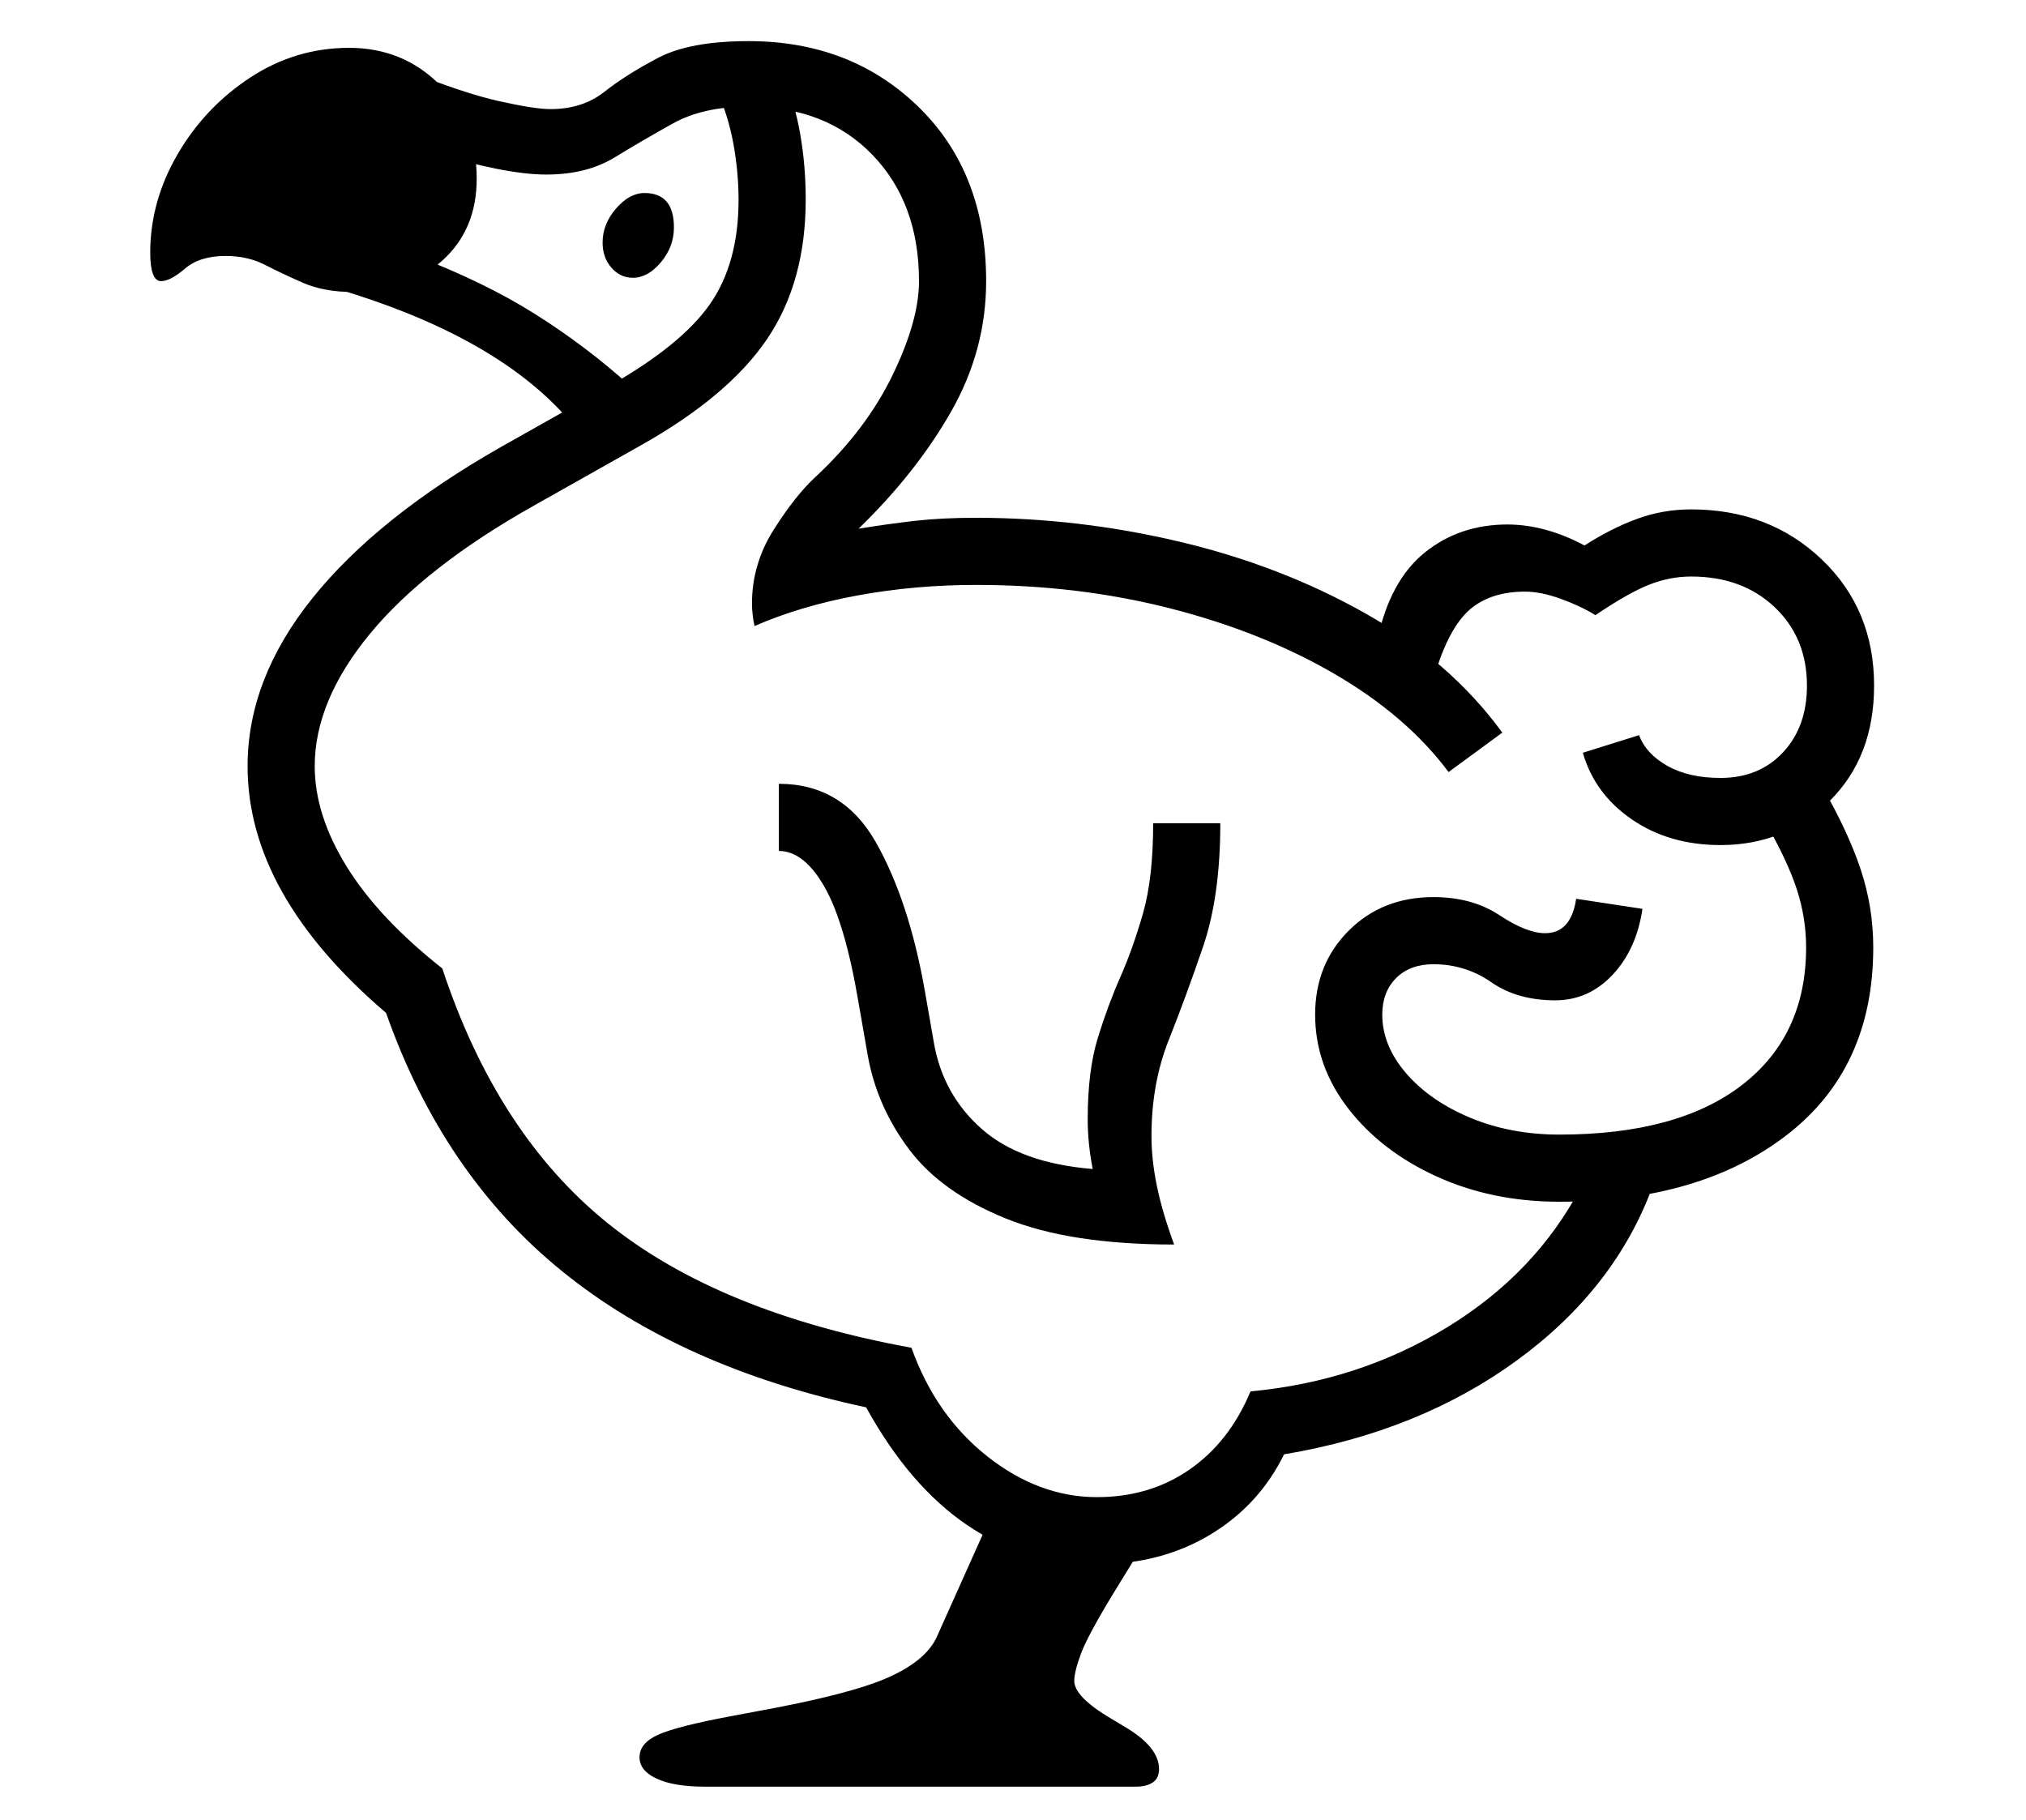<?xml version="1.0" standalone="no"?>
<!DOCTYPE svg PUBLIC "-//W3C//DTD SVG 1.1//EN" "http://www.w3.org/Graphics/SVG/1.1/DTD/svg11.dtd">
<svg xmlns="http://www.w3.org/2000/svg" xmlns:xlink="http://www.w3.org/1999/xlink" version="1.1"
   viewBox="94 -151 2414 2169">
   <path fill="currentColor"
      d="M1401 1713q-172 0 -275 -187q-220 -47 -362 -162t-210 -308q-165 -141 -165 -294q0 -104 77.5 -200.5t225.5 -180.5l126 -71q87 -49 121.5 -98t34.5 -125q0 -29 -5 -60t-16 -59l75 -29q26 66 26 148q0 98 -46 166t-151 127l-126 71q-130 73 -196 153t-66 158
q0 58 38 119.5t114 121.5q65 197 197 303.5t362 148.5q29 81 90.5 129.5t130.5 48.5q63 0 110.5 -33t72.5 -93q129 -12 234.5 -76.5t159.5 -167.5h85q-45 122 -161.5 207t-277.5 112q-30 61 -88.5 96t-134.5 35zM934 1978q-37 0 -57.5 -9.5t-20.5 -25.5q0 -17 22.5 -27
t86.5 -22l32 -6q110 -20 155 -40t58 -48l78 -174l197 17l-64 104q-31 51 -39 72.5t-8 32.5q0 19 44 45l20 12q37 23 37 48q0 11 -7.5 16t-19.5 5h-514zM1493 1332q-124 0 -200.5 -31t-115 -82t-49.5 -112l-11 -63q-16 -95 -40.5 -138t-54.5 -43v-80q76 0 115.5 69.5
t58.5 177.5l11 63q11 61 57 101.5t132 47.5q-3 -15 -4.5 -30t-1.5 -29q0 -58 12 -97t27 -73t27 -76t12 -107h80q0 87 -20.5 147t-41 111.5t-20.5 114.5q0 28 6.5 59.5t20.5 69.5zM516 197q-36 0 -61 -11t-45.5 -21.5t-46.5 -10.5q-31 0 -48.5 15t-28.5 15q-13 0 -13 -34
q0 -61 32.5 -117t86.5 -91.5t118 -35.5t108 44t44 112q0 61 -41.5 98t-104.5 37zM767 344q-87 -96 -272 -151l92 -40q84 32 145 70.5t113 85.5zM848 180q-15 0 -25.5 -12t-10.5 -30q0 -22 16 -40.5t34 -18.5q35 0 35 41q0 23 -15.5 41.5t-33.5 18.5zM1820 769
q-50 -67 -136 -117t-195.5 -78t-231.5 -28q-73 0 -141 12.5t-123 36.5q-3 -14 -3 -27q0 -47 26 -88t50 -63q60 -56 91.5 -121t31.5 -112q0 -93 -55.5 -150.5t-147.5 -57.5q-54 0 -90 20t-69.5 40.5t-81.5 20.5q-25 0 -60 -7t-76 -20l-30 -97q67 27 109.5 36.5t61.5 9.5
q38 0 64 -20.5t64 -40.5t108 -20q122 0 202.5 78.5t80.5 207.5q0 82 -41.5 155t-110.5 140q37 -6 68.5 -9.5t71.5 -3.5q122 0 242.5 28.5t221.5 85.5t163 142zM1952 1281q-80 0 -146 -30t-105.5 -81t-39.5 -112q0 -60 40 -100t101 -40q46 0 78.5 21.5t54.5 21.5q31 0 37 -41
l79 12q-7 48 -35.5 78.5t-68.5 30.5q-45 0 -76 -21.5t-69 -21.5q-28 0 -44.5 16.5t-16.5 43.5q0 37 28.5 70t76.5 53t106 20q141 0 217.5 -59t76.5 -164q0 -35 -11 -69t-38 -81l69 -40q30 52 45 97t15 93q0 144 -103 223.5t-271 79.5zM2144 856q-61 0 -105.5 -30.5
t-58.5 -79.5l67 -21q8 22 33.5 36.5t63.5 14.5q46 0 74.5 -30.5t28.5 -79.5q0 -57 -38.5 -93.5t-99.5 -36.5q-25 0 -49.5 9.5t-64.5 36.5q-18 -11 -41.5 -19.5t-42.5 -8.5q-39 0 -63.5 19.5t-41.5 71.5l-71 -33q15 -71 56.5 -104.5t98.5 -33.5q45 0 92 25q31 -20 62 -31.5
t65 -11.5q93 0 155.5 59.5t62.5 150.5q0 85 -53 137.5t-130 52.5z" />
</svg>